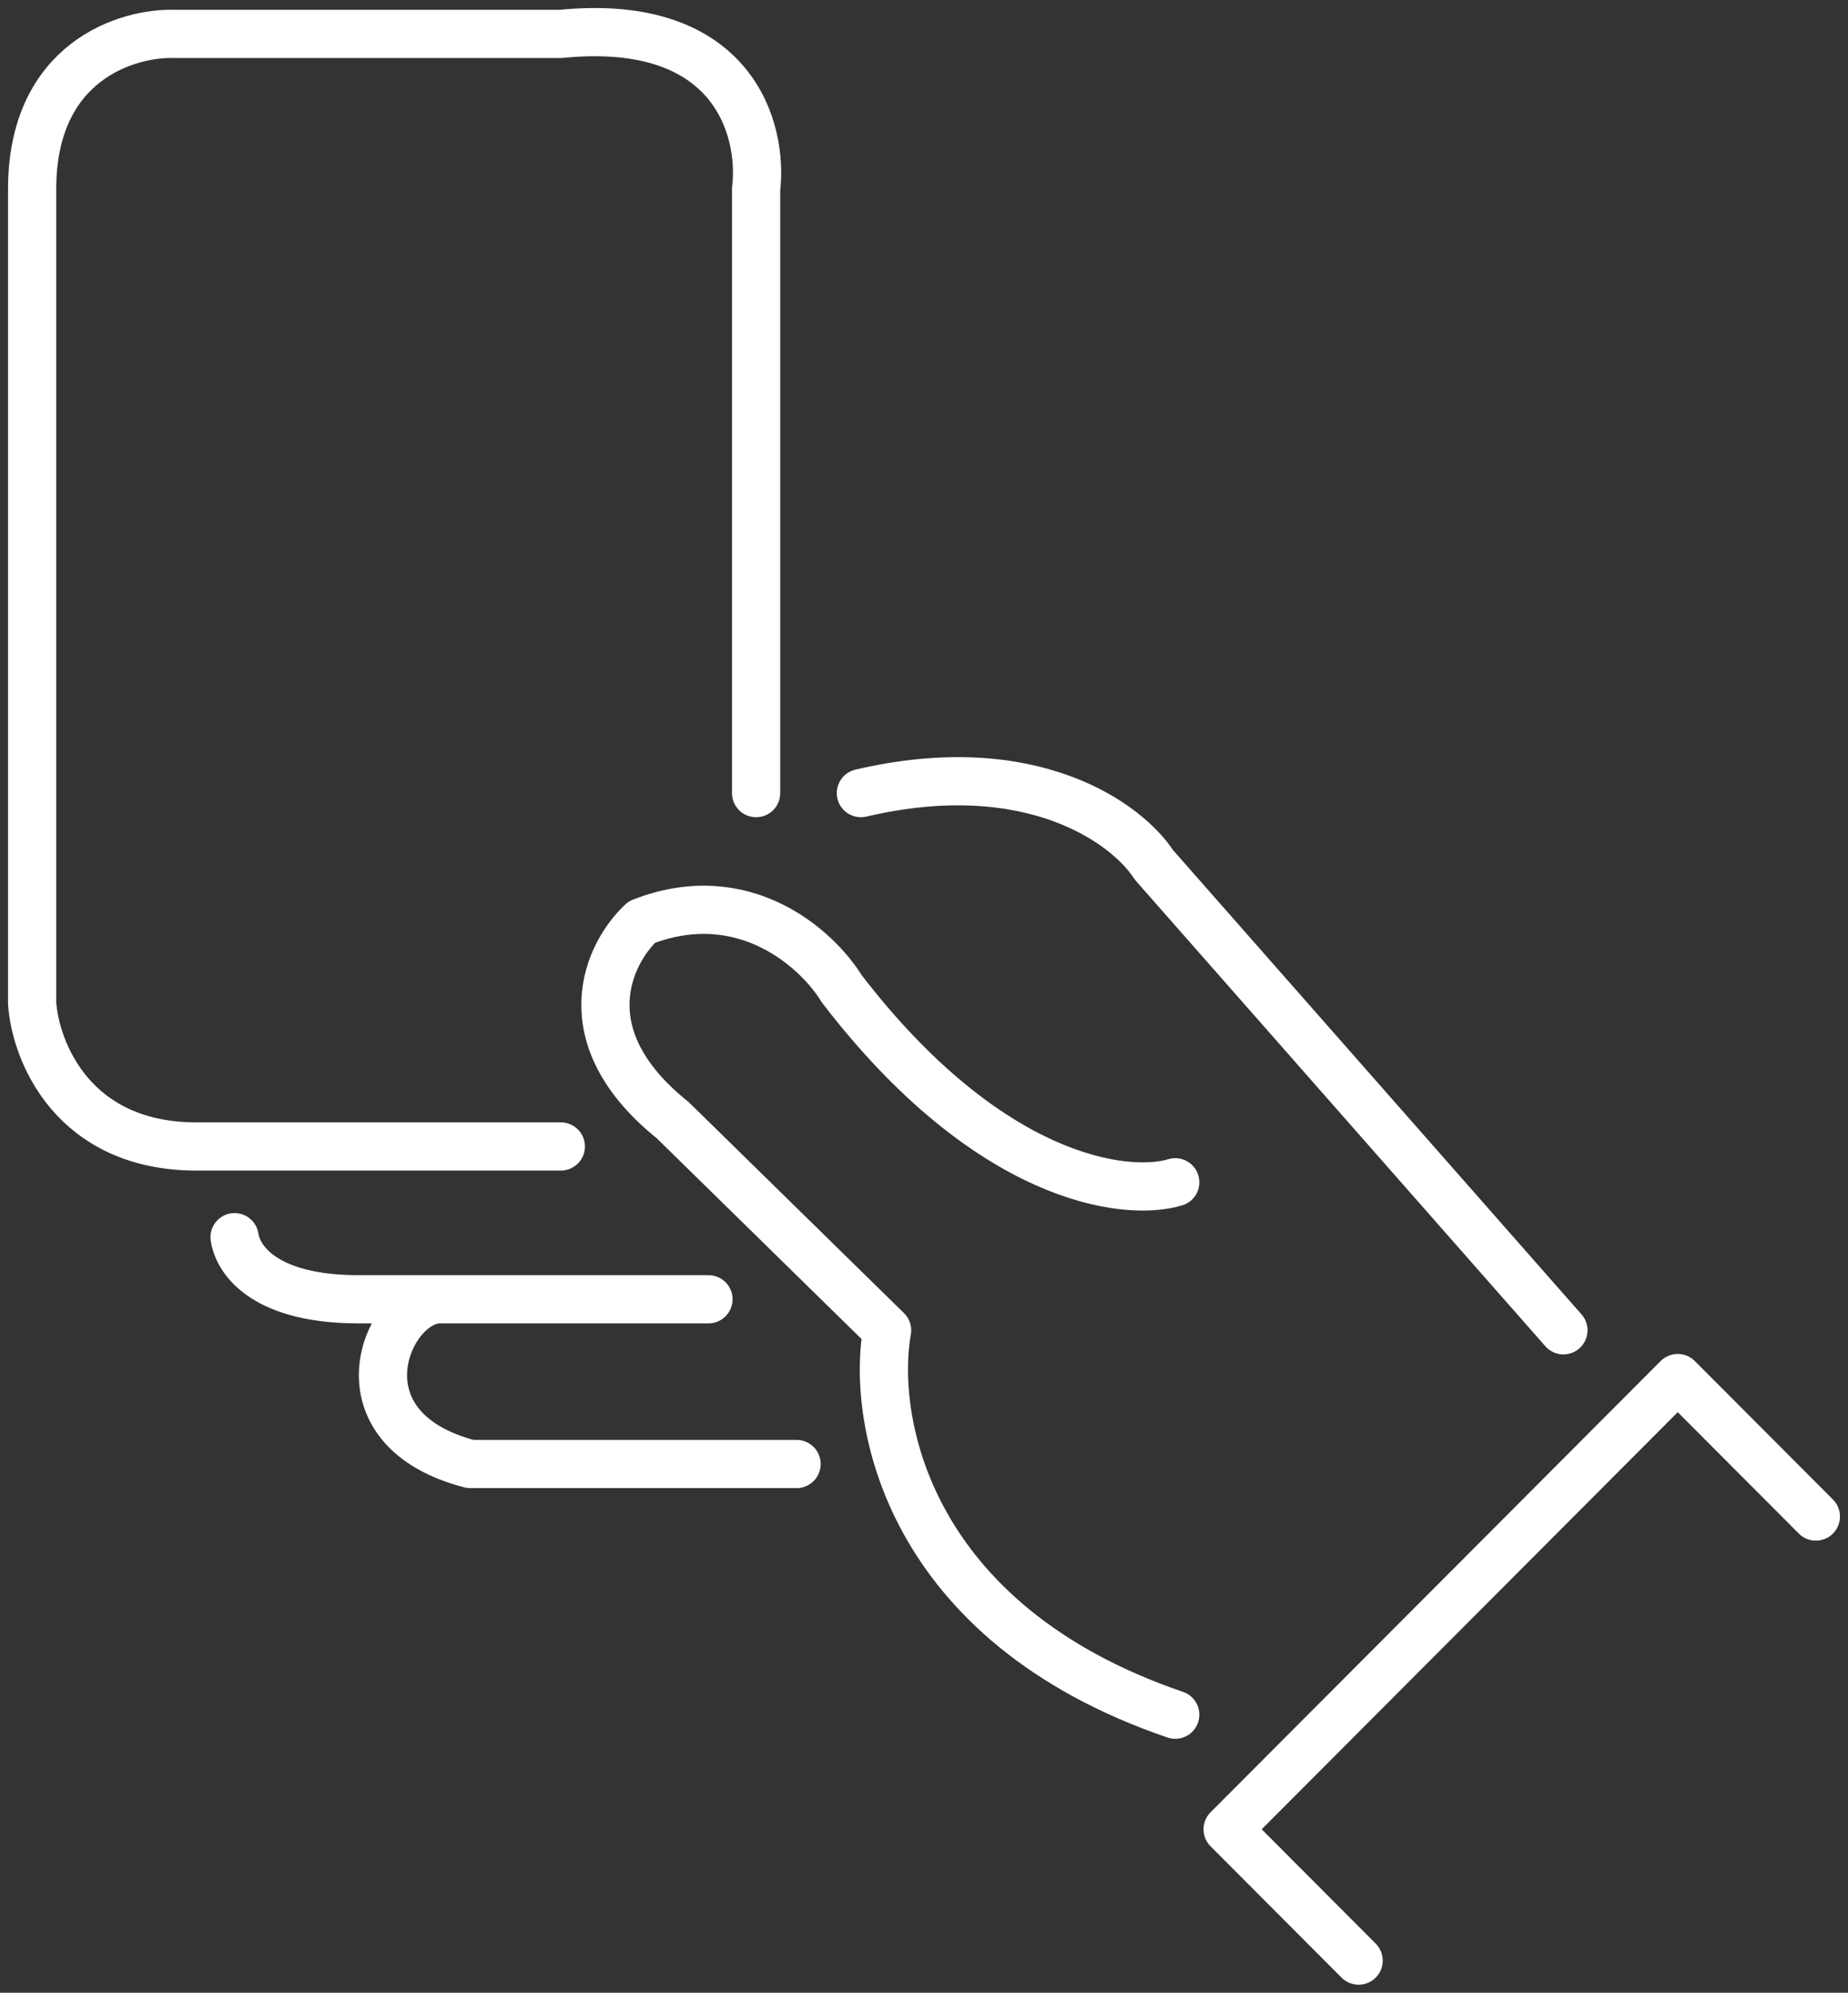 <svg width="115" height="124" viewBox="0 0 115 124" fill="none" xmlns="http://www.w3.org/2000/svg">
<rect x="0" y="0" width="115" height="124" fill="#333333" stroke="none"/>
<path d="M113 94.367L104.405 85.75L76.395 113.829L84.546 122M97.291 82.779L71.801 53.809C70.171 51.284 64.243 46.856 53.573 49.352M73.135 73.568C70.023 74.509 61.516 73.42 52.387 61.535C50.905 59.108 46.341 54.879 39.939 57.375C37.864 59.306 35.344 64.476 41.865 69.706L55.203 82.779C54.215 88.375 56.418 100.993 73.135 106.698M47.052 49.352V11.766C47.497 8.101 45.689 1.039 34.9 2.109H10.892C7.928 2.01 2 3.803 2 11.766C2 19.729 2 48.857 2 62.426C2.198 65.397 4.519 71.34 12.226 71.34C19.932 71.34 30.553 71.34 34.9 71.34M14.597 76.985C14.844 78.57 16.672 80.848 22.303 80.848H27.194M44.088 80.848H27.194M27.194 80.848C23.933 81.184 20.821 88.91 29.268 91.099H49.571" stroke="white" stroke-width="3" stroke-linecap="round" stroke-linejoin="round"/>
</svg>
